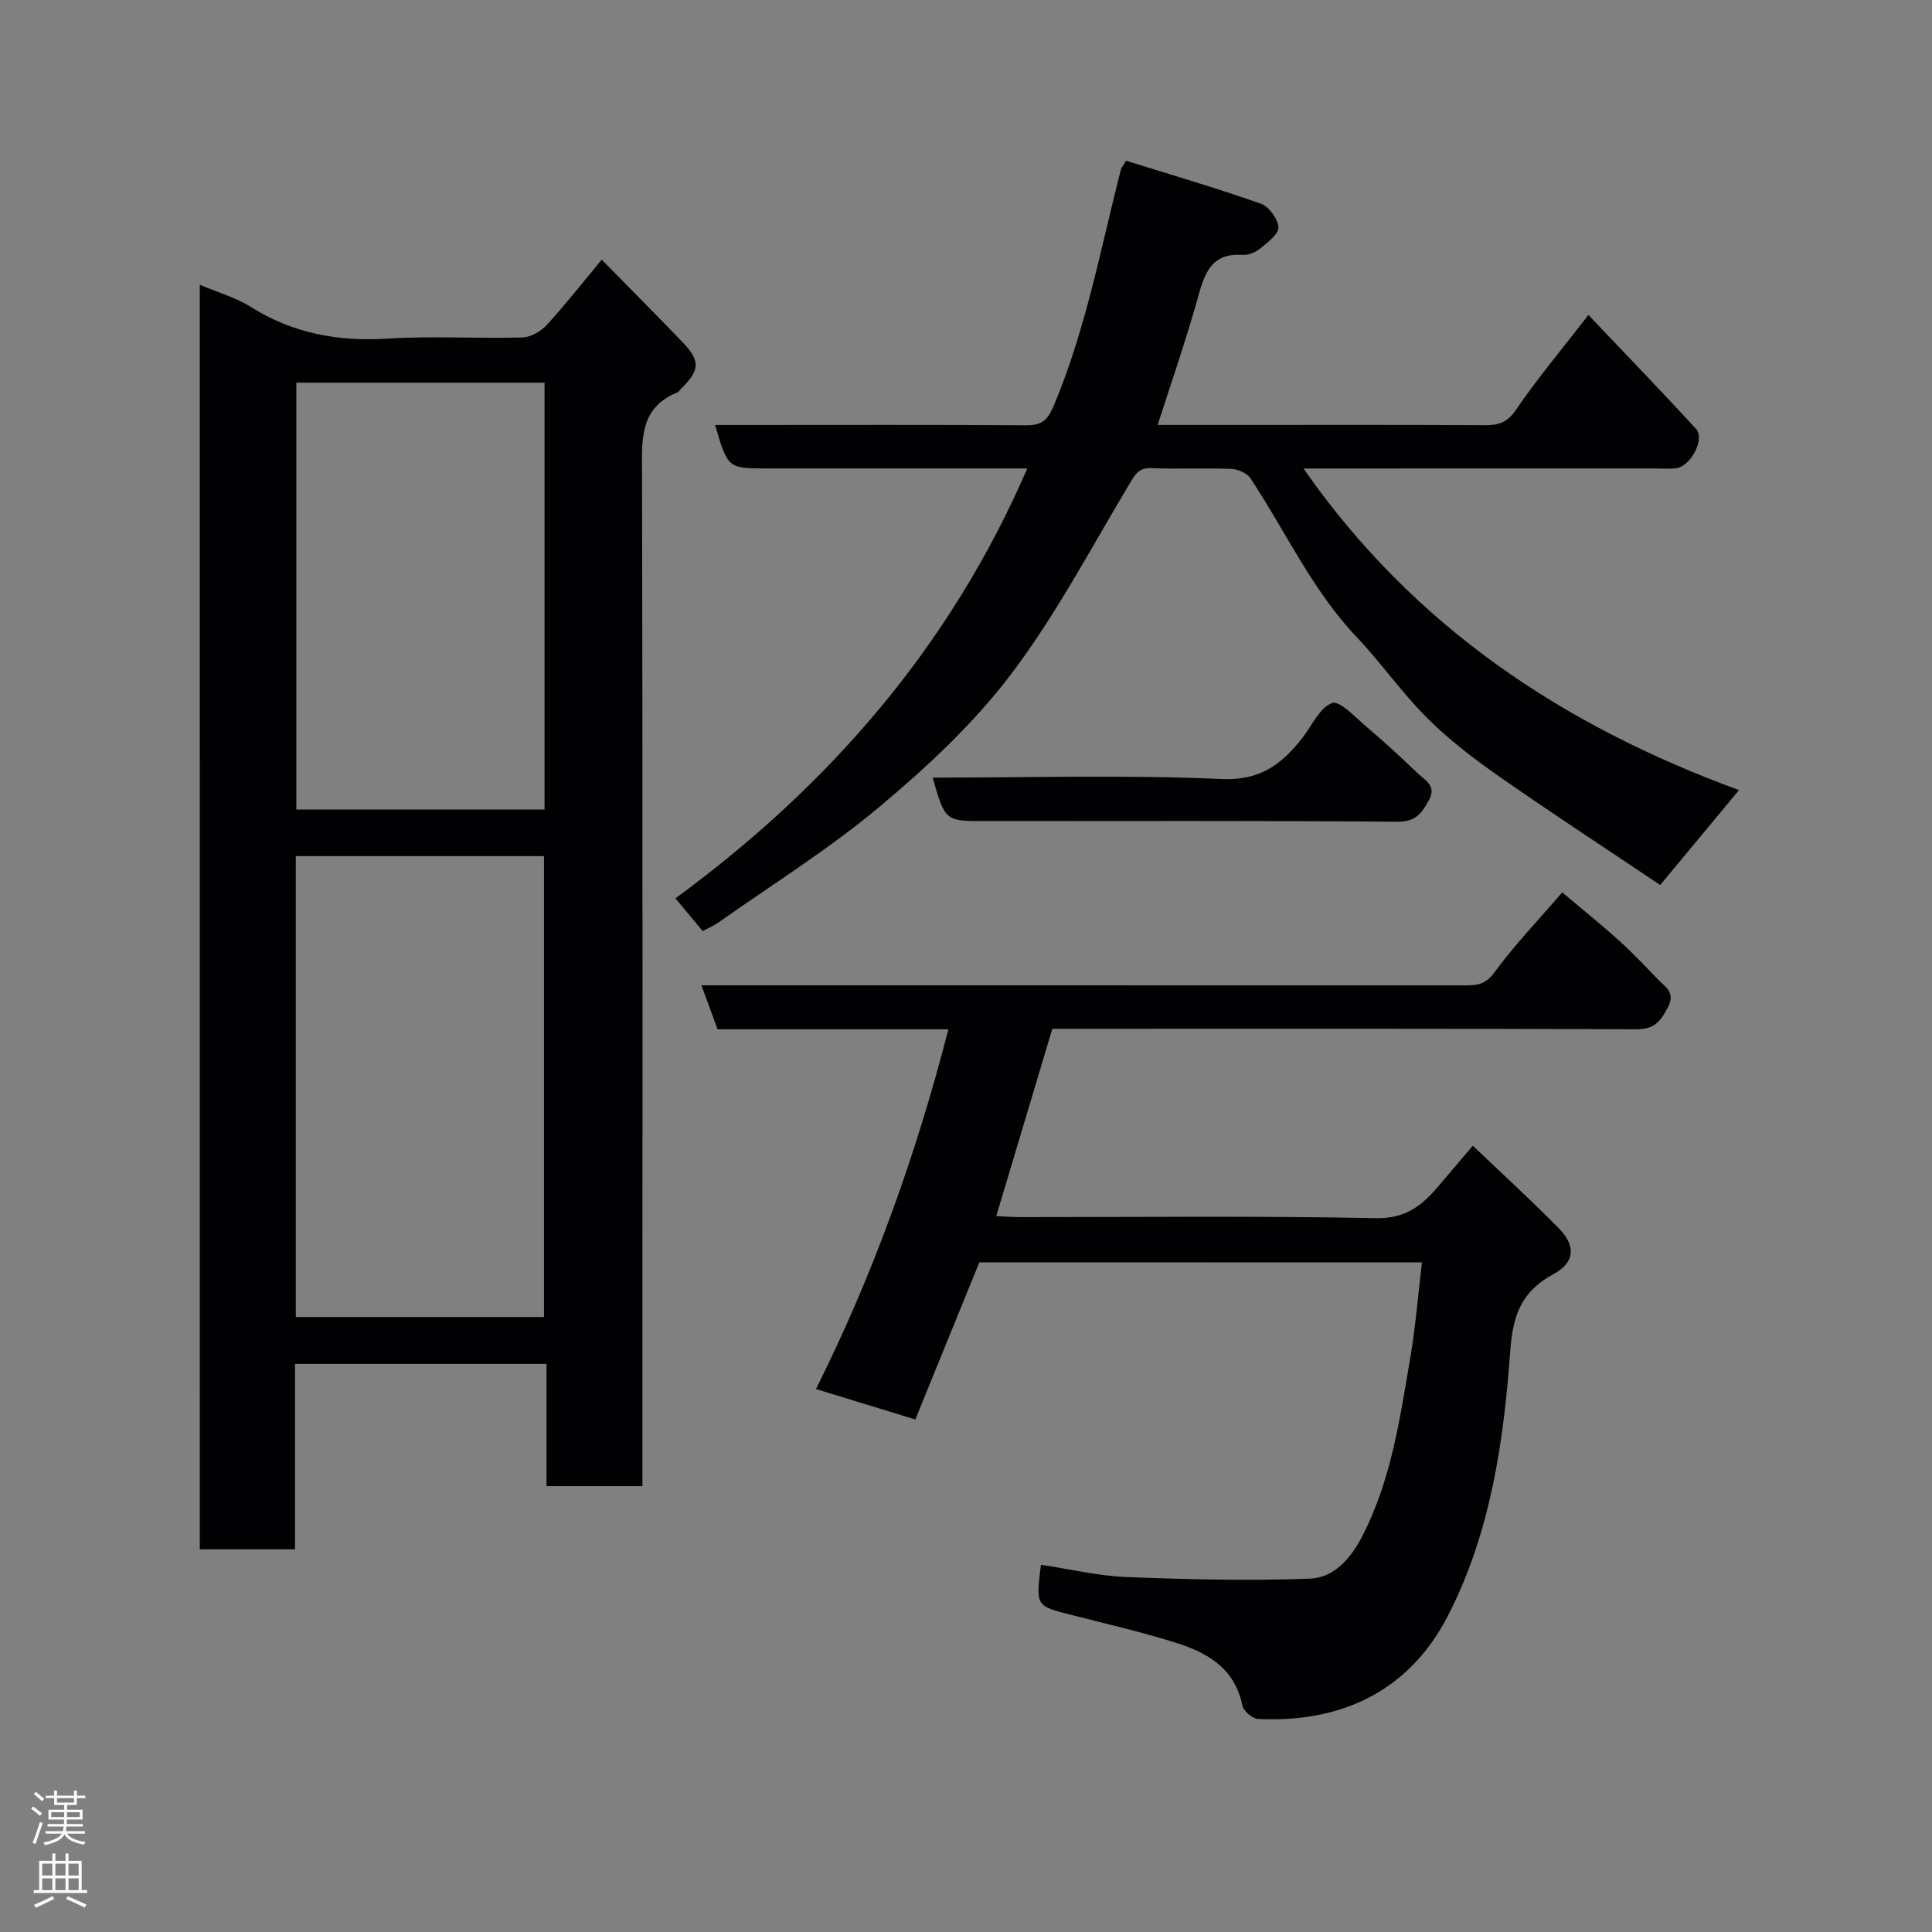 <svg enable-background="new 0 0 400 400" viewBox="0 0 400 400" xmlns="http://www.w3.org/2000/svg"><rect x="0" y="0" width="400" height="400" fill="#808080" stroke="none"/><g fill="#010103"><path d="m41.36 58.95c3.75 1.6 7.44 2.63 10.54 4.58 8.73 5.49 18.05 7.22 28.27 6.58 9.3-.58 18.66.01 27.99-.24 1.73-.05 3.82-1.27 5.04-2.59 3.88-4.23 7.42-8.76 11.38-13.52 5.65 5.75 11.16 11.3 16.58 16.92 3.9 4.04 3.81 5.9-.2 9.86-.24.23-.42.58-.71.7-7.91 3.21-7.34 9.84-7.32 16.73.14 67.82.08 135.65.08 203.48v6.24c-6.71 0-13.1 0-19.86 0 0-8.4 0-16.67 0-25.31-17.42 0-34.47 0-52.07 0v38.39c-6.81 0-13.08 0-19.71 0-.01-87.1-.01-174.16-.01-261.82zm19.88 213.72h51.39c0-32.04 0-63.74 0-95.42-17.3 0-34.22 0-51.39 0zm.11-193.44v88.37h51.39c0-29.65 0-58.9 0-88.37-17.18 0-34.1 0-51.39 0z"/><path d="m202.76 261.35c-4.4 10.82-8.8 21.61-13.25 32.54-7.21-2.21-13.69-4.19-20.57-6.3 11.87-23.77 20.73-48.47 27.41-74.48-16.32 0-31.95 0-47.78 0-1.12-3.06-2.17-5.91-3.35-9.11h8.87c49.66 0 99.32 0 148.98.01 2.45 0 4.37-.02 6.25-2.58 4.16-5.69 9.09-10.83 14.12-16.67 4.04 3.41 7.95 6.54 11.67 9.89 2.84 2.56 5.49 5.35 8.14 8.12 1.51 1.57 3.71 2.65 2.07 5.79-1.51 2.89-2.79 4.56-6.53 4.54-38.49-.16-76.99-.1-115.48-.1-1.82 0-3.65 0-5.44 0-3.86 12.89-7.66 25.6-11.6 38.77 1.67.08 3.4.22 5.13.22 24.5.01 49-.28 73.49.22 6.12.12 9.51-2.6 12.89-6.59 2.22-2.62 4.44-5.23 7.15-8.42 6.23 5.95 12.19 11.4 17.84 17.15 3.59 3.66 3.25 7.08-1.15 9.45-6.51 3.51-8.39 8.31-8.93 15.83-1.37 18.86-4.08 37.74-12.92 54.91-8.21 15.95-22.56 22.19-39.33 21.35-1.16-.06-2.99-1.65-3.22-2.78-1.56-7.75-7.31-10.99-13.9-13.04-7.13-2.22-14.43-3.91-21.67-5.76-7.18-1.83-7.19-1.78-6.14-10.34 5.91.88 11.79 2.3 17.72 2.54 12.65.5 25.33.8 37.97.33 5.05-.19 8.49-4.19 10.92-8.93 5.92-11.55 7.7-24.15 9.84-36.65 1.11-6.44 1.61-12.99 2.44-19.89-31.02-.02-61.43-.02-91.64-.02z"/><path d="m269.87 97c22.88 32.85 53.89 53.29 90.17 66.58-5.51 6.64-10.51 12.66-16.31 19.65-10.86-7.29-22.25-14.72-33.4-22.51-5.23-3.65-10.36-7.59-14.86-12.07-5.22-5.2-9.47-11.36-14.55-16.71-9.26-9.74-14.74-21.93-22.04-32.93-.72-1.08-2.6-1.88-3.98-1.93-5.49-.22-11 .07-16.49-.16-2.71-.12-3.42 1.37-4.6 3.33-7.97 13.28-15.22 27.13-24.54 39.41-7.72 10.18-17.36 19.16-27.21 27.4-10.47 8.77-22.18 16.06-33.37 23.97-.93.66-2.02 1.09-3.21 1.73-1.72-2.07-3.47-4.17-5.64-6.77 31.74-23.26 56.87-52.08 72.85-89-18.21 0-35.98 0-53.76 0-8.24 0-8.24 0-10.88-9h5.38c19.66 0 39.32-.07 58.98.06 3.29.02 4.47-.99 5.82-4.2 6.6-15.73 9.66-32.41 13.84-48.78.07-.29.32-.54 1.08-1.79 9.14 2.85 18.59 5.62 27.87 8.88 1.68.59 3.57 3.15 3.66 4.9.07 1.42-2.25 3.14-3.78 4.4-.95.78-2.43 1.39-3.62 1.31-6.74-.45-7.96 4.14-9.39 9.25-2.4 8.6-5.35 17.04-8.21 25.96h15.71c17.33 0 34.65-.05 51.98.05 2.83.02 4.65-.49 6.47-3.15 4.41-6.47 9.48-12.5 15.03-19.67 7.63 8.04 15.04 15.71 22.26 23.56 1.94 2.11-1.1 7.85-4.16 8.18-1.48.16-3 .04-4.5.04-23.8.01-47.62.01-72.6.01z"/><path d="m193.09 161c20.23 0 40.06-.6 59.82.29 8.03.36 12.46-3.08 16.71-8.49 2.01-2.56 3.58-6.27 6.17-7.24 1.56-.58 4.84 2.97 7.13 4.91 3.65 3.1 7.17 6.34 10.63 9.65 1.52 1.45 3.94 2.57 2.28 5.57-1.47 2.67-2.7 4.47-6.5 4.44-28.47-.24-56.95-.13-85.43-.13-8.21 0-8.21 0-10.81-9z"/></g><path d="m6.44 374.46.42-.45c.65.47 1.27.95 1.85 1.44l-.45.49c-.65-.56-1.25-1.06-1.82-1.48m.93 7.33-.63-.26c.55-1.36 1.05-2.8 1.52-4.33.19.1.38.19.59.27-.46 1.29-.95 2.73-1.48 4.32m-.38-10.38.44-.42c.43.34 1.01.82 1.74 1.44l-.49.49c-.53-.51-1.09-1.01-1.69-1.51m2.5.35h1.72v-1.04h.59v1.04h3.52v-1.04h.59v1.04h1.75v.53h-1.75v1.42h-2.03v.97h3.22v2.03h-3.24c0 .35-.01.66-.03.93h3.32v.53h-3.37c-.03.27-.08.58-.15.94h3.96v.53h-3.71c.67.92 1.93 1.48 3.79 1.68-.13.24-.23.44-.29.59-2.13-.38-3.48-1.08-4.04-2.12-.43.97-1.77 1.72-4.03 2.23-.09-.19-.2-.37-.33-.55 2.1-.42 3.37-1.03 3.81-1.83h-3.36v-.53h3.58c.08-.29.13-.61.16-.94h-3.33v-.53h3.39c.02-.27.04-.58.04-.93h-3.23v-2.03h3.25v-.97h-2.07v-1.42h-1.73zm1.12 3.44v1h2.65c.01-.3.02-.44.01-.4v-.25-.35zm1.19-2h3.52v-.91h-3.52zm4.71 2h-2.63v.59c0 .16-.01.28-.01.4h2.64z" fill="#fcfafa"/><path d="m13.56 383.74h.63v1.52h2.72v6.07h1.13v.6h-11.06v-.6h1.13v-6.07h2.73v-1.52h.63v1.52h2.1v-1.52zm-2.69 8.83.38.56c-1.24.63-2.53 1.25-3.85 1.85-.1-.21-.21-.42-.34-.63 1.36-.55 2.63-1.15 3.81-1.78m-2.13-4.27h2.1v-2.45h-2.1zm0 3.04h2.1v-2.46h-2.1zm2.72-3.04h2.1v-2.45h-2.1zm0 3.04h2.1v-2.46h-2.1zm6.07 3.6c-1.41-.71-2.7-1.3-3.86-1.78l.35-.56c1.45.62 2.75 1.19 3.88 1.72zm-1.25-9.09h-2.1v2.45h2.1zm-2.09 5.49h2.1v-2.46h-2.1z" fill="#fcfafa"/></svg>